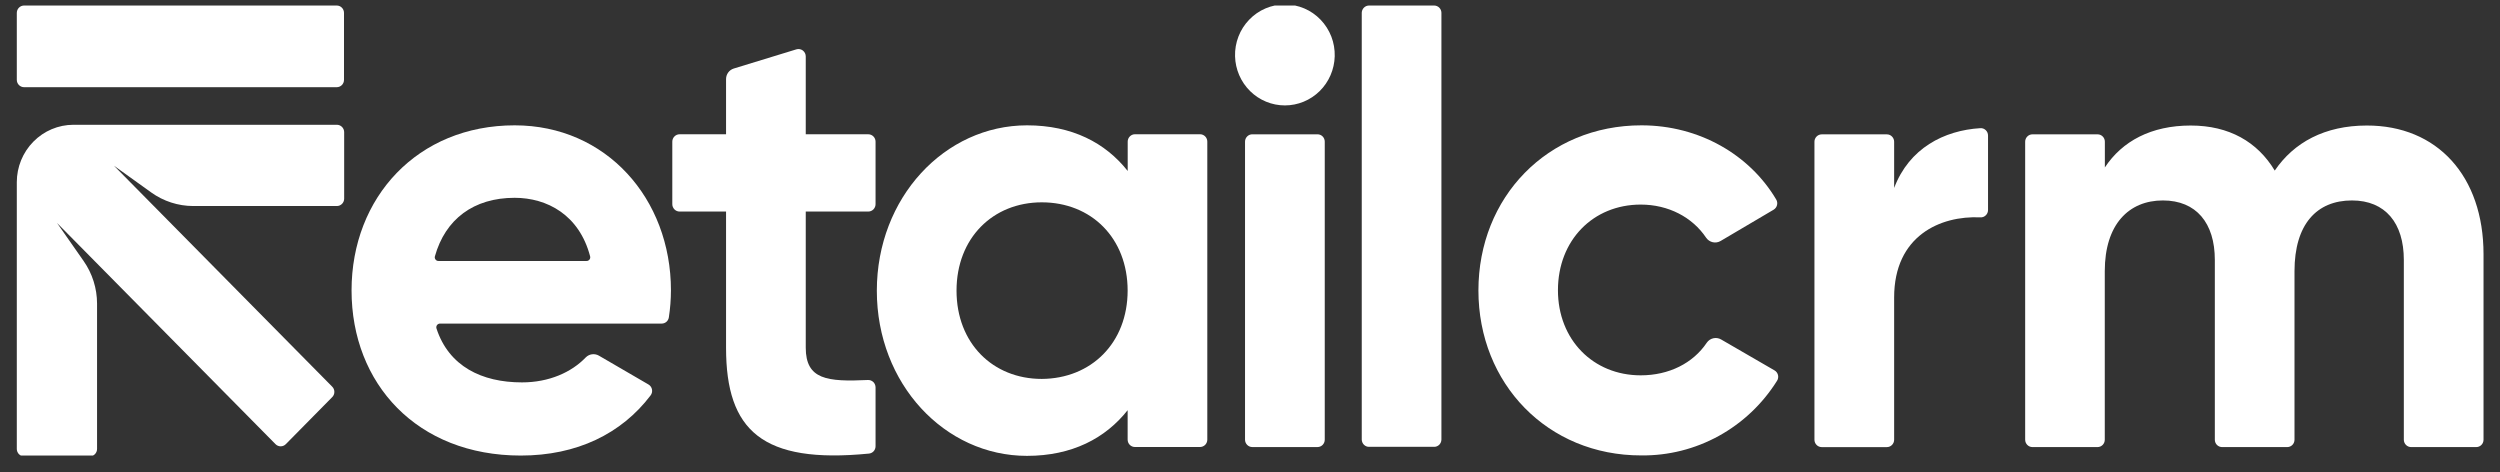 <svg width="90" height="17" viewBox="0 0 90 17" fill="none" xmlns="http://www.w3.org/2000/svg">
<rect x="0" y="0" width="90" height="17" fill="#333333" stroke="none"/>
<g clip-path="url(#clip0_196_612)">
<path d="M18.791 13.766C19.771 13.766 20.578 13.399 21.089 12.865C21.15 12.804 21.229 12.765 21.314 12.754C21.399 12.743 21.486 12.76 21.56 12.803L23.343 13.84C23.376 13.859 23.405 13.885 23.427 13.916C23.45 13.947 23.465 13.983 23.472 14.021C23.479 14.059 23.478 14.098 23.469 14.135C23.46 14.172 23.443 14.207 23.419 14.238C22.372 15.616 20.766 16.4 18.749 16.4C15.013 16.4 12.656 13.811 12.656 10.456C12.656 7.101 15.036 4.512 18.529 4.512C21.82 4.512 24.154 7.146 24.154 10.456C24.153 10.78 24.128 11.103 24.079 11.423C24.07 11.486 24.039 11.544 23.991 11.586C23.943 11.627 23.881 11.65 23.818 11.649H15.839C15.818 11.649 15.797 11.654 15.778 11.664C15.759 11.674 15.743 11.688 15.731 11.705C15.719 11.723 15.711 11.743 15.708 11.764C15.705 11.785 15.707 11.807 15.714 11.827C16.158 13.186 17.343 13.766 18.791 13.766ZM21.114 9.395C21.134 9.396 21.154 9.392 21.173 9.383C21.191 9.374 21.207 9.362 21.22 9.346C21.233 9.33 21.241 9.311 21.246 9.291C21.25 9.271 21.25 9.251 21.245 9.231C20.853 7.73 19.687 7.121 18.527 7.121C17.053 7.121 16.03 7.89 15.656 9.229C15.65 9.249 15.65 9.27 15.654 9.29C15.659 9.31 15.667 9.329 15.68 9.345C15.693 9.361 15.709 9.374 15.727 9.383C15.746 9.392 15.766 9.396 15.786 9.395H21.114Z" fill="white"/>
<path d="M29.007 7.616V12.517C29.007 13.664 29.777 13.749 31.245 13.68C31.28 13.678 31.316 13.684 31.349 13.696C31.382 13.709 31.413 13.728 31.438 13.752C31.464 13.777 31.485 13.807 31.498 13.84C31.512 13.873 31.52 13.909 31.52 13.945V16.064C31.52 16.13 31.496 16.194 31.453 16.243C31.409 16.292 31.349 16.322 31.284 16.329C27.441 16.706 26.138 15.501 26.138 12.521V7.616H24.465C24.395 7.616 24.329 7.588 24.28 7.538C24.231 7.488 24.203 7.421 24.203 7.351V5.099C24.203 5.029 24.231 4.961 24.28 4.912C24.329 4.862 24.395 4.834 24.465 4.834H26.138V2.847C26.138 2.762 26.165 2.679 26.215 2.61C26.265 2.542 26.336 2.492 26.416 2.467L28.669 1.777C28.708 1.765 28.75 1.762 28.79 1.769C28.83 1.776 28.868 1.793 28.901 1.817C28.933 1.842 28.96 1.874 28.979 1.911C28.997 1.948 29.007 1.989 29.007 2.03V4.834H31.258C31.327 4.834 31.394 4.862 31.443 4.912C31.492 4.961 31.52 5.029 31.52 5.099V7.351C31.52 7.421 31.492 7.488 31.443 7.538C31.394 7.588 31.327 7.616 31.258 7.616H29.007Z" fill="white"/>
<path d="M43.463 5.098V15.827C43.463 15.897 43.436 15.964 43.387 16.014C43.337 16.064 43.271 16.092 43.202 16.092H40.856C40.787 16.092 40.72 16.064 40.671 16.014C40.622 15.964 40.595 15.897 40.595 15.827V14.767C39.794 15.78 38.593 16.411 36.97 16.411C34.013 16.411 31.566 13.822 31.566 10.467C31.566 7.112 34.013 4.512 36.973 4.512C38.596 4.512 39.797 5.142 40.597 6.155V5.098C40.597 5.028 40.625 4.961 40.674 4.911C40.723 4.861 40.789 4.833 40.859 4.833H43.204C43.273 4.834 43.339 4.862 43.388 4.912C43.436 4.962 43.463 5.029 43.463 5.098ZM40.595 10.463C40.595 8.571 39.287 7.284 37.504 7.284C35.747 7.284 34.435 8.567 34.435 10.463C34.435 12.358 35.743 13.641 37.504 13.641C39.283 13.631 40.595 12.347 40.595 10.456V10.463Z" fill="white"/>
<path d="M44.462 2.026C44.455 1.784 44.497 1.542 44.584 1.316C44.671 1.09 44.802 0.884 44.97 0.71C45.137 0.536 45.337 0.397 45.558 0.303C45.779 0.209 46.016 0.16 46.256 0.16C46.495 0.16 46.733 0.209 46.954 0.303C47.175 0.397 47.375 0.536 47.542 0.71C47.709 0.884 47.84 1.09 47.928 1.316C48.015 1.542 48.056 1.784 48.05 2.026C48.037 2.5 47.843 2.949 47.508 3.28C47.172 3.61 46.723 3.795 46.256 3.795C45.788 3.795 45.339 3.61 45.004 3.28C44.669 2.949 44.474 2.5 44.462 2.026ZM45.083 4.835H47.43C47.499 4.835 47.566 4.862 47.615 4.912C47.664 4.962 47.691 5.029 47.691 5.099V15.829C47.691 15.899 47.664 15.966 47.615 16.016C47.566 16.066 47.499 16.094 47.43 16.094H45.083C45.014 16.094 44.947 16.066 44.898 16.016C44.849 15.966 44.821 15.899 44.821 15.829V5.099C44.821 5.029 44.849 4.962 44.898 4.912C44.947 4.862 45.014 4.835 45.083 4.835Z" fill="white"/>
<path d="M49.285 0.199H51.629C51.697 0.199 51.763 0.226 51.812 0.274C51.86 0.322 51.889 0.387 51.891 0.456V15.829C51.889 15.898 51.86 15.964 51.812 16.012C51.763 16.06 51.697 16.087 51.629 16.086H49.285C49.217 16.087 49.152 16.06 49.103 16.012C49.054 15.964 49.026 15.898 49.023 15.829V0.456C49.026 0.387 49.054 0.322 49.103 0.274C49.152 0.226 49.217 0.199 49.285 0.199Z" fill="white"/>
<path d="M53.223 10.456C53.223 7.101 55.708 4.512 59.093 4.512C61.172 4.512 62.989 5.571 63.942 7.18C63.961 7.211 63.973 7.244 63.978 7.279C63.983 7.314 63.982 7.35 63.973 7.384C63.965 7.418 63.949 7.451 63.928 7.479C63.907 7.507 63.881 7.531 63.851 7.549L61.944 8.674C61.858 8.726 61.756 8.742 61.659 8.72C61.562 8.698 61.477 8.64 61.42 8.557C60.925 7.82 60.065 7.365 59.066 7.365C57.353 7.365 56.086 8.648 56.086 10.449C56.086 12.228 57.353 13.512 59.066 13.512C60.085 13.512 60.948 13.075 61.443 12.339C61.498 12.258 61.582 12.2 61.678 12.178C61.774 12.156 61.874 12.171 61.959 12.22L63.883 13.334C63.914 13.352 63.941 13.376 63.962 13.404C63.984 13.433 63.999 13.466 64.008 13.5C64.016 13.535 64.018 13.571 64.012 13.607C64.007 13.642 63.994 13.676 63.975 13.706C63.454 14.539 62.731 15.223 61.876 15.694C61.02 16.165 60.06 16.406 59.087 16.395C55.713 16.4 53.223 13.811 53.223 10.456Z" fill="white"/>
<path d="M71.569 4.88V7.561C71.569 7.597 71.562 7.632 71.548 7.665C71.534 7.699 71.513 7.728 71.487 7.753C71.461 7.778 71.431 7.797 71.397 7.81C71.364 7.822 71.329 7.827 71.293 7.825C69.854 7.757 68.189 8.488 68.189 10.708V15.831C68.189 15.901 68.161 15.969 68.112 16.018C68.063 16.068 67.997 16.096 67.927 16.096H65.582C65.513 16.096 65.446 16.068 65.397 16.018C65.348 15.969 65.32 15.901 65.32 15.831V5.102C65.32 5.032 65.348 4.965 65.397 4.915C65.446 4.865 65.513 4.837 65.582 4.837H67.927C67.997 4.837 68.063 4.865 68.112 4.915C68.161 4.965 68.189 5.032 68.189 5.102V6.767C68.729 5.337 69.987 4.693 71.293 4.614C71.329 4.612 71.364 4.617 71.398 4.629C71.431 4.642 71.462 4.661 71.488 4.686C71.514 4.711 71.534 4.741 71.548 4.774C71.562 4.808 71.569 4.844 71.569 4.88Z" fill="white"/>
<path d="M89.407 9.153V15.83C89.407 15.9 89.38 15.968 89.331 16.017C89.282 16.067 89.215 16.095 89.146 16.095H86.8C86.731 16.095 86.664 16.067 86.615 16.017C86.566 15.968 86.538 15.9 86.538 15.83V9.356C86.538 8.031 85.871 7.216 84.671 7.216C83.403 7.216 82.602 8.072 82.602 9.761V15.83C82.602 15.9 82.575 15.968 82.526 16.017C82.477 16.067 82.41 16.095 82.341 16.095H79.995C79.926 16.095 79.859 16.067 79.81 16.017C79.761 15.968 79.734 15.9 79.734 15.83V9.356C79.734 8.031 79.066 7.216 77.865 7.216C76.642 7.216 75.772 8.072 75.772 9.761V15.83C75.772 15.9 75.745 15.968 75.696 16.017C75.647 16.067 75.58 16.095 75.511 16.095H73.168C73.099 16.095 73.032 16.067 72.983 16.017C72.934 15.968 72.906 15.9 72.906 15.83V5.101C72.906 5.031 72.934 4.963 72.983 4.914C73.032 4.864 73.099 4.836 73.168 4.836H75.513C75.583 4.836 75.649 4.864 75.698 4.914C75.748 4.963 75.775 5.031 75.775 5.101V6.028C76.398 5.082 77.443 4.519 78.866 4.519C80.245 4.519 81.268 5.105 81.891 6.141C82.58 5.127 83.692 4.519 85.204 4.519C87.739 4.514 89.407 6.338 89.407 9.153Z" fill="white"/>
<path d="M12.128 4.492H2.642C2.102 4.493 1.584 4.711 1.202 5.099C0.82 5.486 0.605 6.011 0.605 6.558L0.605 16.162C0.605 16.233 0.633 16.3 0.682 16.35C0.731 16.399 0.798 16.427 0.867 16.427H3.232C3.301 16.427 3.368 16.399 3.417 16.35C3.466 16.3 3.494 16.233 3.494 16.162V10.929C3.493 10.381 3.325 9.847 3.012 9.399L2.053 8.027L9.918 15.989C9.942 16.014 9.971 16.034 10.003 16.047C10.035 16.061 10.069 16.068 10.104 16.068C10.139 16.068 10.173 16.061 10.205 16.047C10.237 16.034 10.266 16.014 10.29 15.989L11.959 14.297C11.984 14.273 12.004 14.243 12.017 14.211C12.031 14.179 12.037 14.144 12.037 14.109C12.037 14.073 12.031 14.039 12.017 14.006C12.004 13.974 11.984 13.945 11.959 13.92L4.103 5.966L5.445 6.929C5.887 7.246 6.415 7.416 6.956 7.417H12.128C12.197 7.417 12.264 7.389 12.313 7.339C12.362 7.289 12.39 7.222 12.39 7.152V4.757C12.39 4.687 12.362 4.619 12.313 4.57C12.264 4.52 12.197 4.492 12.128 4.492Z" fill="white"/>
<path d="M12.123 0.199H0.867C0.723 0.199 0.605 0.318 0.605 0.464V2.875C0.605 3.021 0.723 3.139 0.867 3.139H12.123C12.267 3.139 12.384 3.021 12.384 2.875V0.464C12.384 0.318 12.267 0.199 12.123 0.199Z" fill="white"/>
</g>
<defs>
<clipPath id="clip0_196_612">
<rect width="88.8" height="16.2" fill="white" transform="translate(0.605 0.199)"/>
</clipPath>
</defs>
</svg>
